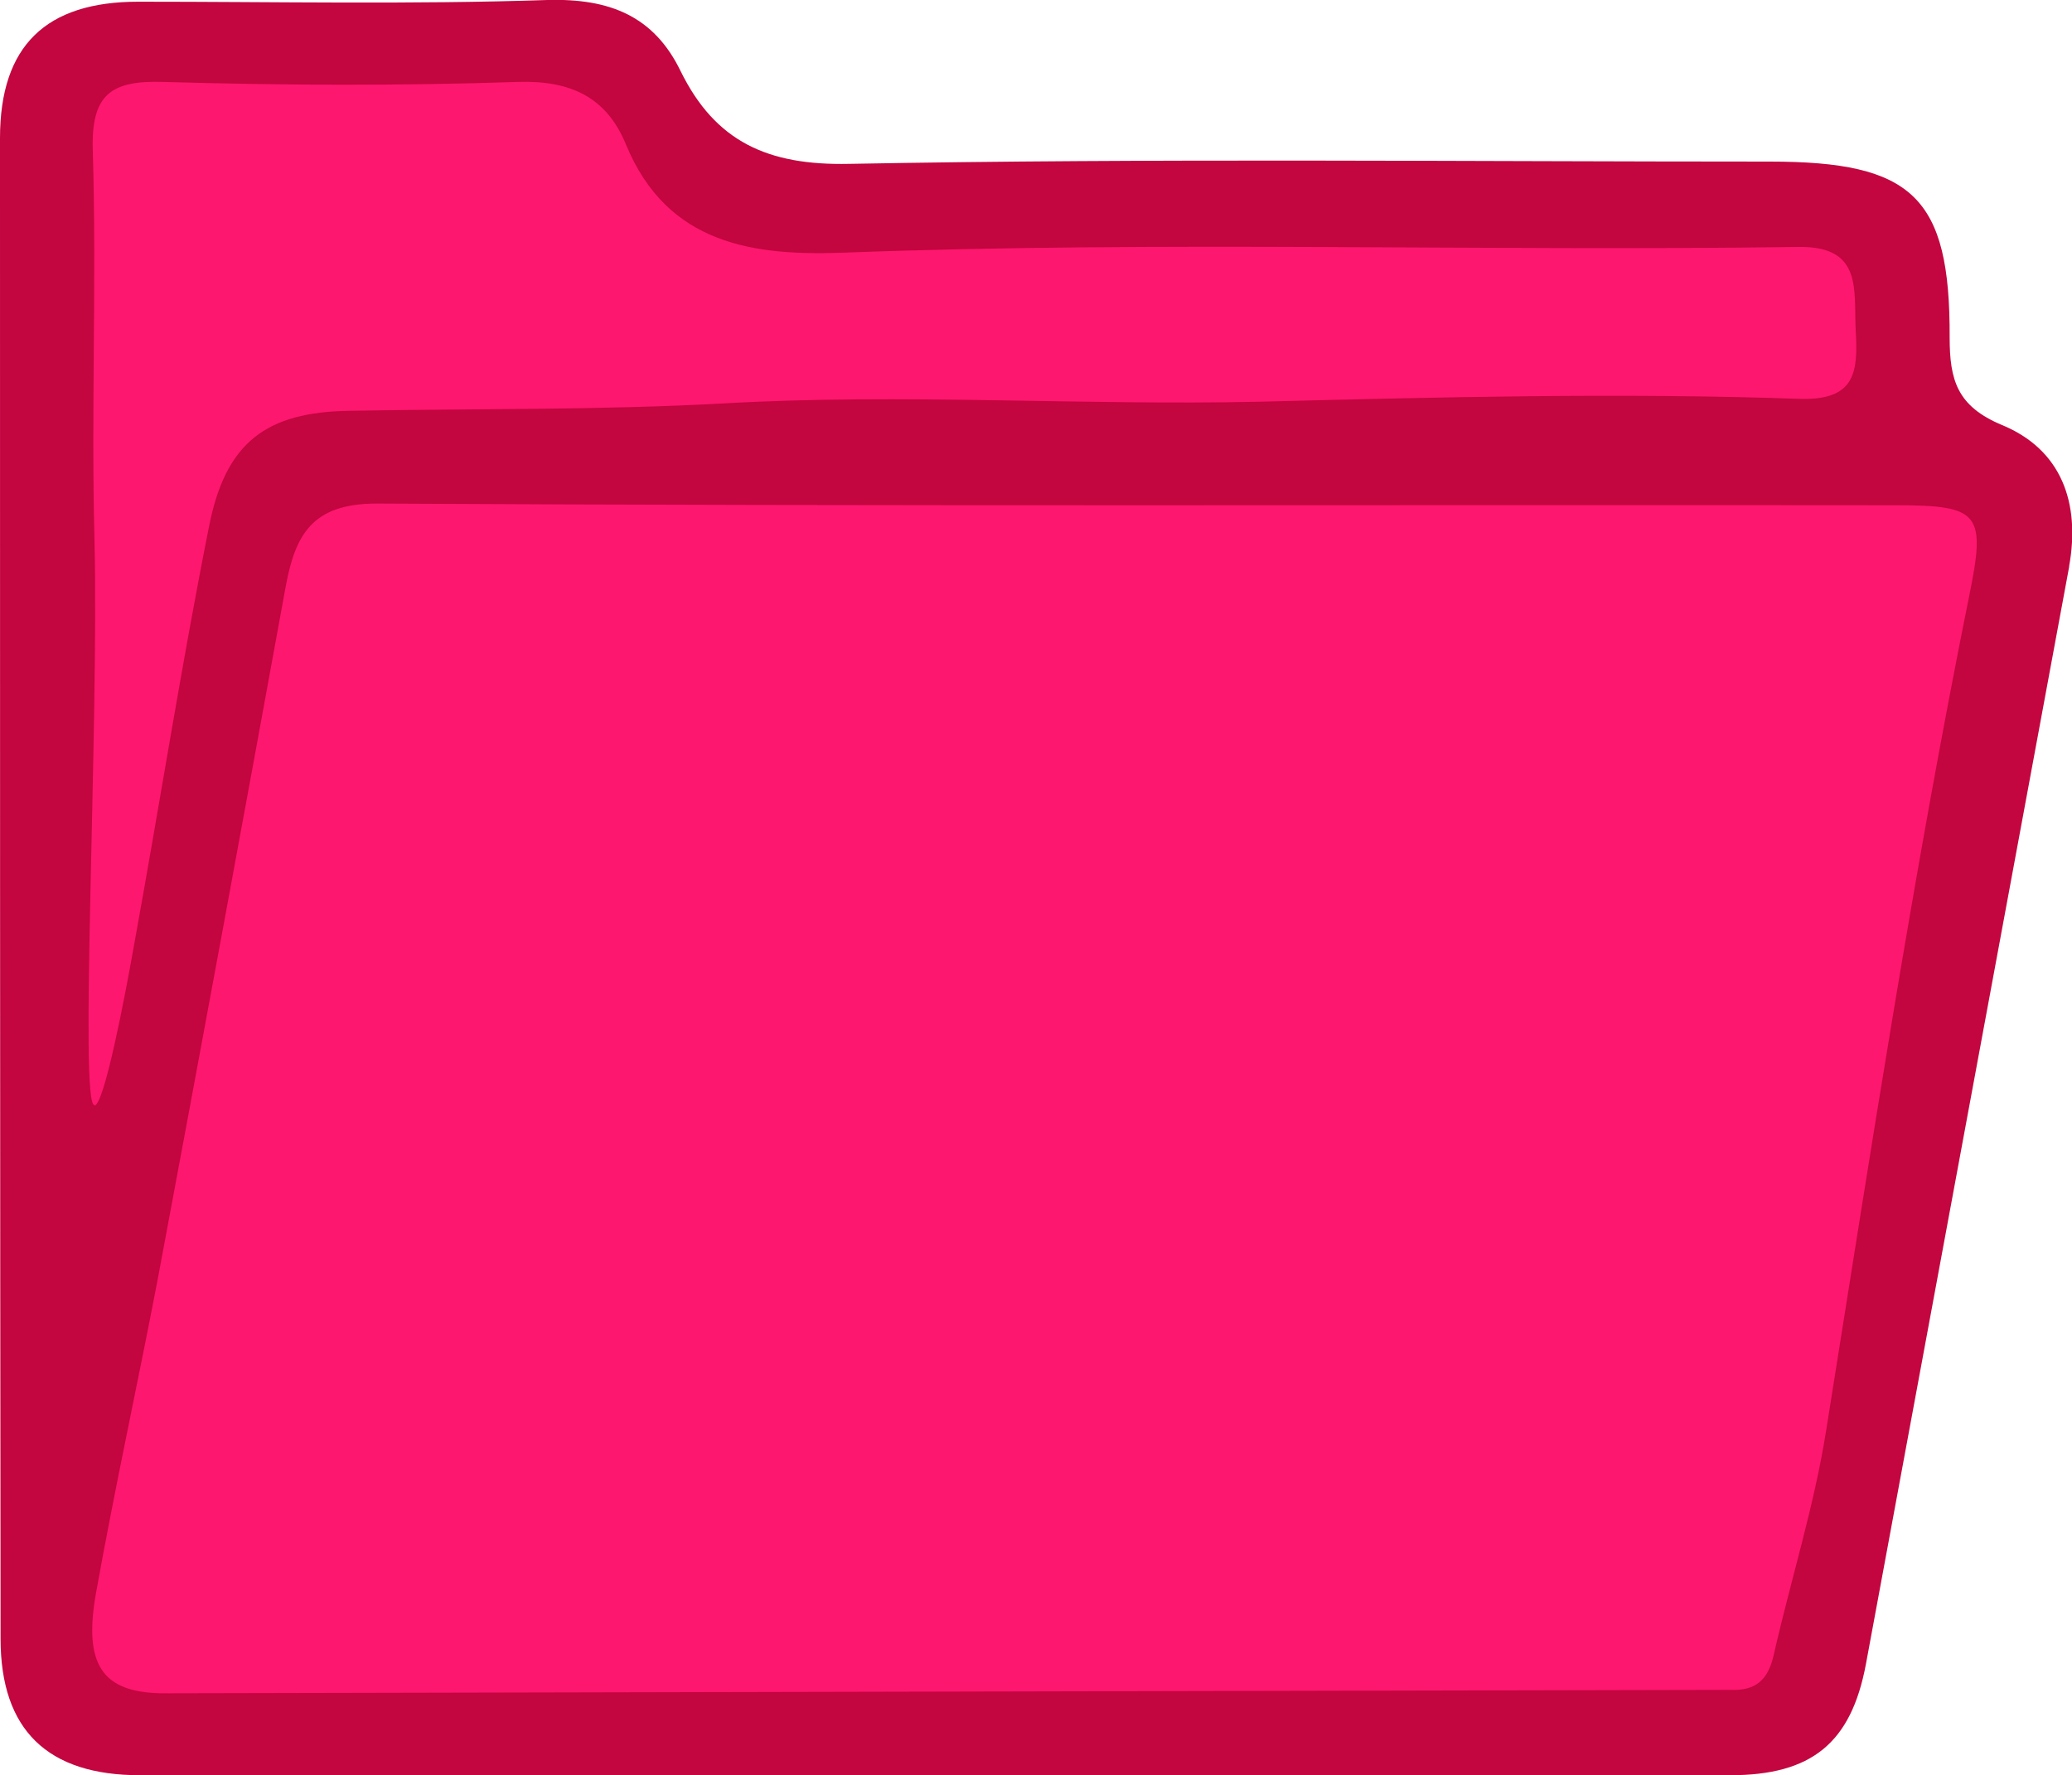 <?xml version="1.0" encoding="UTF-8"?><svg id="Livello_2" xmlns="http://www.w3.org/2000/svg" viewBox="0 0 36.41 31.2"><defs><style>.cls-1{fill:#c30540;}.cls-1,.cls-2{stroke-width:0px;}.cls-2{fill:#fe176e;}</style></defs><g id="Livello_1-2"><path class="cls-1" d="M36.36,9.96c-1.19,6.43-2.38,12.85-3.57,19.28-.26,1.4-.96,1.96-2.39,1.96H2.46C.84,31.2.01,30.41.01,28.8c-.01-8.79-.01-17.58-.01-26.37C0,.8.81.03,2.43.03,4.83.03,7.23.08,9.62,0c1.09-.03,1.87.28,2.34,1.25.61,1.24,1.53,1.66,2.96,1.63,5.39-.1,10.79-.04,16.18-.04,2.51,0,3.17.62,3.16,3.09,0,.75.13,1.21.92,1.54,1.04.43,1.38,1.36,1.18,2.48Z"/><path class="cls-2" d="M2.83,29.76c-1.04-.02-1.37-.51-1.14-1.78.33-1.84.73-3.66,1.08-5.49.76-4.06,1.51-8.12,2.25-12.18.17-.92.47-1.46,1.6-1.46,8.9.05,17.8.02,26.71.03,1.47,0,1.57.15,1.27,1.61-.98,4.86-1.73,9.76-2.51,14.65-.21,1.33-.62,2.62-.92,3.94-.1.45-.32.64-.77.62l-27.57.06Z"/><path class="cls-2" d="M1.66,19.42c-.27.04.08-6.64,0-9.95-.06-2.27.04-4.55-.03-6.83-.03-.98.32-1.23,1.24-1.2,2.07.06,4.15.07,6.23,0,.93-.03,1.56.27,1.9,1.1.73,1.77,2.26,1.96,3.84,1.9,5.59-.21,11.17-.02,16.76-.1,1.15-.02.97.78,1.01,1.48.04.71,0,1.22-.98,1.19-3.16-.11-6.33-.03-9.49.05-3.14.07-6.28-.15-9.42.03-2.19.12-4.38.09-6.57.13-1.47.02-2.19.55-2.48,2.05-.48,2.41-.86,4.84-1.3,7.26-.17.97-.54,2.9-.71,2.9h0Z"/></g></svg>
